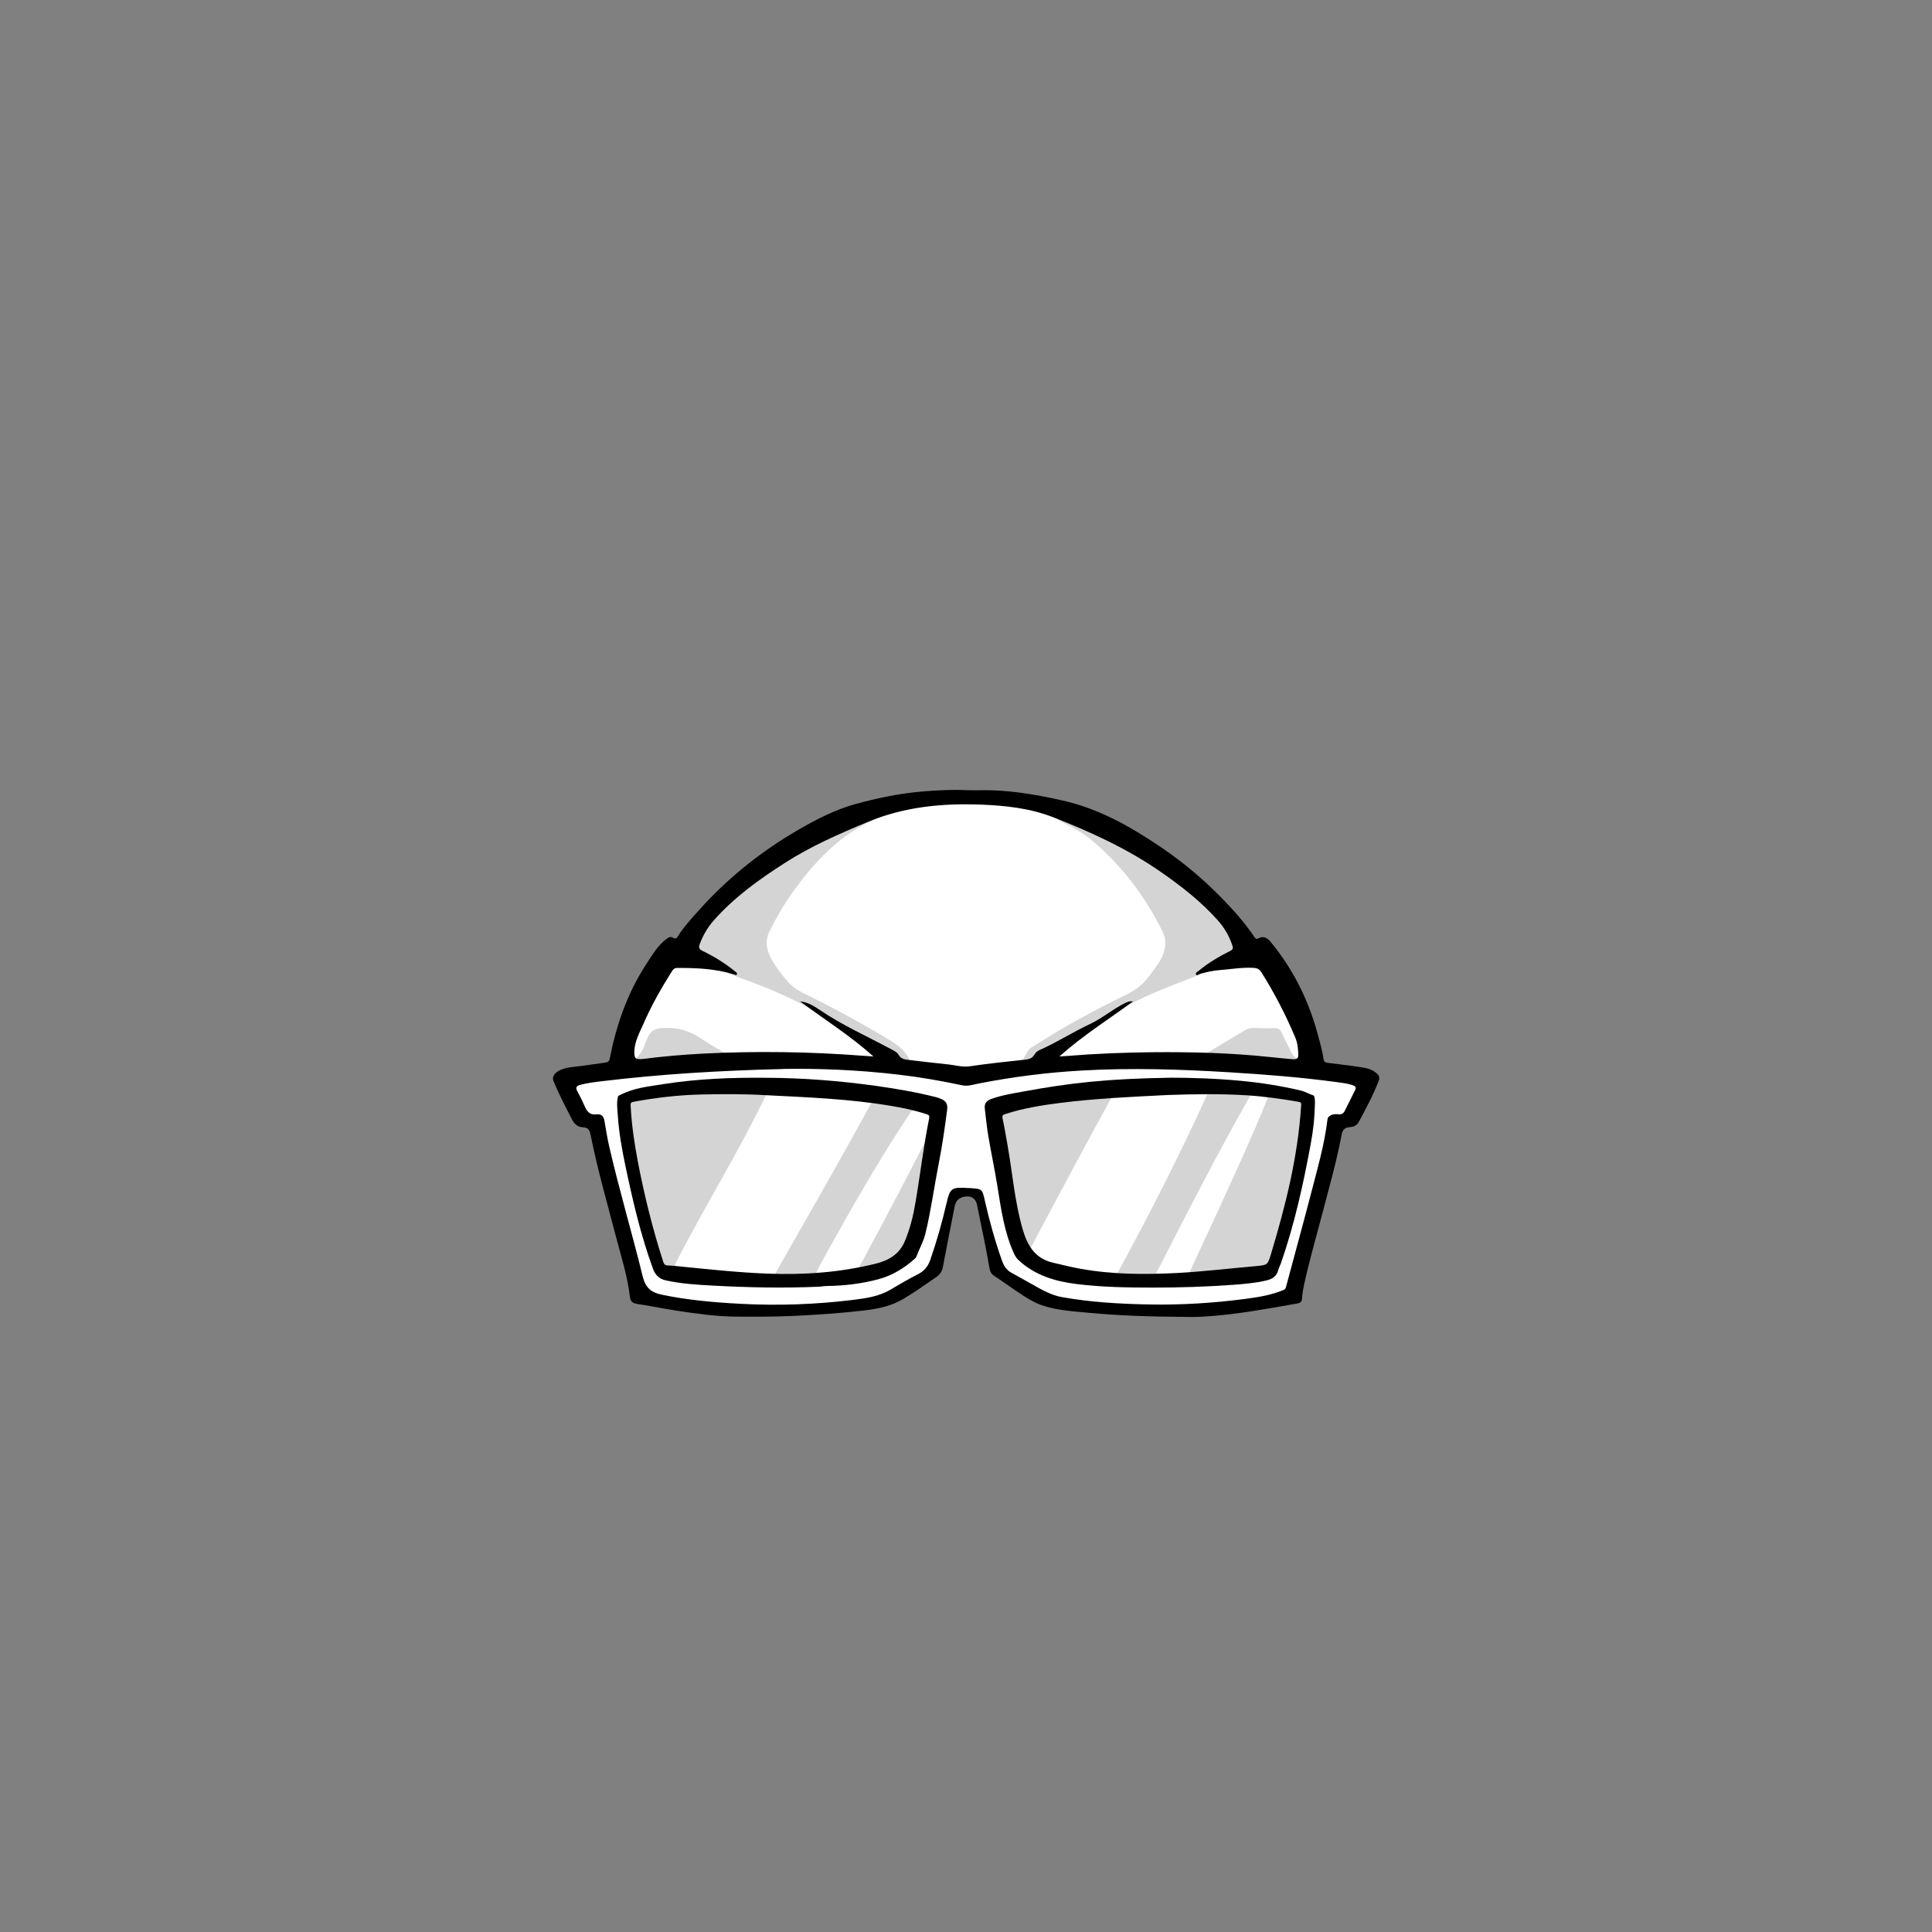 <?xml version="1.0" encoding="UTF-8"?>
<svg xmlns="http://www.w3.org/2000/svg" id="head" version="1.1" viewBox="0 0 2048 2048"><rect x="0" y="0" width="2048" height="2048" fill="#808080" stroke="none"/><path id="fill-head4" fill="#ffffff" d="M1241.1 1390.9c-16.6.9-35.8.2-54.8-1.2-25.5-1.9-51.3-3-76.2-9.7-9.7-2.6-17.8-8-26-13.2-9.1-5.8-17.7-12.3-26.7-18.3-2.9-1.9-3.7-4.7-4.2-7.5-3.6-22.9-9-45.4-13.3-68.1-1-5-3.4-7.6-9-8.2-5-.5-9.9-.4-14.8.2-3.9.5-6.3 2.3-7.1 6.4-3.9 19.3-7.9 38.5-11.8 57.8-.8 4.1-1.2 8.2-2.1 12.2-.6 2.9-1.6 5.5-4.4 7.4-12.5 8.5-24.7 17.4-37.8 24.9-10.3 5.9-21.5 8.6-32.9 10.2-17.6 2.5-35.3 3.9-53 5.3-32.9 2.5-65.9 2.6-98.8 1.4-23.5-.8-46.8-5-69.9-9.2-7.5-1.3-14.9-2.9-22.4-4.2-2.1-.4-3.4-1-3.6-3.3-2-22.2-9-43.3-14.5-64.7-8.8-34.2-18.5-68.2-26-102.8-.2-1-.5-1.9-.5-2.9-.5-7.8-3.3-13.3-12.2-13.4-4 0-6.1-2.6-7.7-5.9-6.1-12.5-14-24-18.4-37.4-1.5-4.6.2-6.1 3.5-7.6 5.5-2.4 11.4-3.3 17.3-4.1 10.3-1.4 20.7-2.8 31-4.2 3.4-.4 4.9-2.2 5.7-5.7 5.8-27.8 14-54.7 27-80.1 7.5-14.5 16.7-27.9 26.7-40.7 2.8-3.6 6.4-6.2 11.6-5.4 3.9.6 6-1.3 8.3-4.6 5.8-8.2 12.3-16 18.8-23.7 6.9-8.2 14.3-15.7 22-23.1 24.1-23 50.4-43.2 79-60.3 19.3-11.5 39.5-21.2 60.4-28.9 13.9-5.1 28.8-7.4 43.3-10.4 34.1-7.1 68.7-6.6 103.2-5.8 22.5.5 44.8 3.8 66.7 9.2 4.7 1.1 9.4 1.9 14 3.2 21.8 6.1 42 15.8 61.8 26.5 18.3 9.9 35.5 21.5 52 34 18.6 14.1 36.2 29.3 51.9 46.4 10.1 10.9 20 22.1 28.2 34.6 2.1 3.1 5.4 2.8 8.1 2.6 6-.4 9.4 2.9 12.8 7.1 26.3 32.7 41.7 70.4 50.7 111 .2.8.5 1.6.7 2.4 2.6 13.9 1 10.2 15.1 12.7 12 2.2 24.3 2.8 36.1 6.2 1.4.4 2.8 1 4.1 1.7 2.6 1.4 3.6 2.9 2.4 6.4-4.8 14.6-13.2 27.5-20.3 40.9-1.9 3.6-6.3 3.5-9.7 3.8-4.7.5-6.6 3-7.4 7.2-5.4 28.8-13.4 56.9-20.7 85.2-6.7 25.9-14.5 51.5-19.7 77.8-.7 3.7-1.4 7.5-1.5 11.3 0 3.4-1.6 4.6-4.6 5.2-16.9 3.2-33.8 6.2-50.9 8.5-12.8 1.7-25.6 3.9-38.4 4.8-12.8.8-25.7 0-41.1 0Z" class="fill" data-original-prefix="fill"/><path id="fill-head3" fill="#ffffff" d="M1236.9 1160.8c28.5-1 56.9-1.5 85.4.2 18.3 1.1 36.4 3.8 54.4 6.9 3.3.6 2.7 2.2 2.6 4.6-3.4 53.6-16.5 105.2-31.8 156.4-3.7 12.4-3.9 12.1-16.8 13.2-27.4 2.4-54.6 5.7-82.1 7.2-34.5 1.9-68.9 1.8-103-4.4-10-1.8-19.8-4.2-29.7-6.6-19-4.5-26.9-18.5-31.9-35.9-8.3-28.9-10.6-58.8-15.8-88.2-1.7-9.5-3.2-19-5.3-28.4-.7-3.3 0-4.1 3-5 18.7-6.2 38.1-9.3 57.5-11.7 37.6-4.7 75.6-6.4 113.5-8.3" class="fill" data-original-prefix="fill"/><path id="fill-head2" fill="#ffffff" d="M811.3 1160.9c44.2 2.3 88.5 3.9 132.4 11.1 13.1 2.1 26.1 4.8 38.8 9 2.7.9 3.3 1.8 2.7 4.7-6 29.5-9.5 59.5-14.5 89.1-2.4 13.8-5.8 27.6-11.2 40.7-5.9 14-17.3 20.6-31.5 24.1-37.5 9.2-75.5 11.9-114 10.4-31-1.2-61.8-4.6-92.6-7.6-4.5-.4-9-.9-13.4-1.1-2.8 0-3.9-1.4-4.7-4-11.3-34.8-20-70.3-26.9-106.2-3.8-19.6-6.6-39.3-7.6-59.3-.2-3.1.9-3.5 3.4-4 23.8-4.4 47.7-7.2 71.9-7.7 22.3-.4 44.8-.5 67.2.8" class="fill" data-original-prefix="fill"/><path id="fill-head1" fill="#ffffff" d="M829.9 1133.2c35.9-.6 79.5.9 122.9 6 22.5 2.6 44.7 6.5 66.8 11.2 6.3 1.3 11.9-.7 17.7-1.8 36.1-7 72.5-11.7 109.3-13.8 52.5-3 104.9-1.3 157.3 1.9 37.4 2.3 74.7 5.2 111.8 10.2 6.2.8 12.5 1.3 18.5 3.6 2.9 1.1 3.6 2.5 2.2 5.2-3.7 7.2-7.2 14.5-10.9 21.8-1.4 2.7-3.5 4.2-6.9 3.7-2.7-.4-5.4-.2-7.8 1-1.8.9-3.4 2-3.6 4.3-3.1 26.8-10.7 52.7-17.5 78.8-8.6 33.2-17.8 66.2-26.6 99.3-.6 2.1-1.7 2.5-3.2 3.1-12.8 5.3-26.4 7.5-40 9.2-33.6 4.3-67.3 6.4-101.2 5.9-31.2-.5-62.2-2.3-93-7.8-11.7-2.1-21.7-8.1-31.8-13.7-7.4-4.1-14.8-8.3-22.2-12.4-5-2.7-7.7-7.3-9.5-12.4-7.5-20.8-13.3-42.1-18.2-63.6-2.9-12.5-2.7-12.6-15.8-13.5h-1.5c-18.2-1.2-19.6-.2-23.6 17.1-4.6 19.9-10.2 39.5-16.9 58.8-2.4 7.1-6.7 12.2-13.6 15.7-9.8 4.9-19.2 10.5-28.7 16.1-12.4 7.3-26.2 9.3-40.1 10.9-39.5 4.8-79 6.2-118.7 4.1-28.1-1.5-56-3.8-83.7-9.7-11.1-2.3-17.1-7.1-20.1-19.3-11.3-46.2-25-91.8-35.6-138.2-2-8.7-3.4-17.6-4.9-26.4-.8-5.1-3-7.8-8.6-7.2-6.7.7-9.7-2.4-12-7.8-2.5-5.7-5.3-11.4-8.3-16.9-2-3.7-.8-5.5 2.8-6.5 8-2.2 16.3-3.1 24.5-4.1 60.8-7.3 121.7-11.1 190.7-12.7Zm411.9 9.1c-68 1.2-106.2 5.4-157.7 14.6-11.3 2-22.6 3.9-33.4 7.8-4.7 1.7-7.2 4.8-6.7 9.8 1.1 9.7 2.1 19.5 3.7 29.1 3 17.5 6.7 34.9 9.5 52.4 4 24.8 7.3 49.6 17.9 72.8 1.2 2.6 2.7 4.8 4.8 6.8 17.3 16.1 38.6 22.4 61.2 25.2 27.2 3.4 54.7 3.8 82.1 3.8s55.6-.9 83.4-2.9c12.2-.9 24.5-1.8 36.5-4.8 6.1-1.5 10.5-4.6 12.1-11.1.6-2.4 1.9-4.6 2.7-6.9 14.4-41.4 23.8-84 31.7-127 2.7-14.3 4.2-28.9 4.4-43.5 0-2.8-.2-7-1.8-7.6-4.7-1.5-8.8-4.1-13.7-5.2-20.5-4.8-41.2-8.1-62.2-10.1-27.1-2.4-54.2-3.1-74.5-3.2m-428.8.2c-36.8-.4-73.5 1-109.9 6.8-15.4 2.4-31.2 3.9-45.5 11.4-1.4.8-2.3.5-2.8 2.6-1.4 6.4-.4 12.7 0 19.2 1.2 18.5 4.5 36.5 8.3 54.6 7.7 36.4 16.1 72.6 28.9 107.7 2.5 6.8 6.4 11 13.8 12.6 16.5 3.6 33.3 4.6 50 5.5 37 2 74.1 2.8 111.2 1.2 3.3 0 6.6-.7 10-.8 18.3-.3 36.4-2.4 54.2-7.2 14.7-4 27.1-11.6 38.3-21.6.7-.7 1.5-1.4 1.8-2.3 3-8.1 7.4-15.7 9.5-24.1 6-24.6 9.4-49.7 14.2-74.6 3.7-18.8 6.4-37.8 8.9-56.8.8-6-1-9.5-6.6-11.8-1.8-.8-3.7-1.4-5.7-1.9-21-5.2-42.3-8.9-63.7-11.9-38-5.4-76.3-8.4-114.9-8.6" class="fill" data-original-prefix="fill"/><path id="shading-head9" fill="#aaaaaa" d="M727 1159h16.4c-9-4.1-18.4-5.7-28.3-9.7 31.2-3.5 61.4-5.2 91.7-5.3 2.5 0 4.4.8 6.3 2.3 6.2 4.9 12.6 9.7 19 14.6-5.1-.2-10.4 1-15.6-.7-2.6-.8-4.2.2-5.5 2.7-29.1 60.2-64.6 117-95 176.6-.6 1.2.4 4.8-3.7 3.7-4.2-1.1-9.6 1.2-11.4-5.1-6.6-22.7-13.4-45.4-18.6-68.4-4-17.6-7.8-35.2-10.5-53.1-2.2-14.8-4.3-29.5-5-44.4-.2-4.3 1-5.9 5.6-6.4 10.2-1.1 20.3-3.2 30.4-4.7z" class="outline shading" data-original-prefix="shading" opacity=".2" style="opacity: 0.5"/><path id="shading-head8" fill="#aaaaaa" d="M972.8 1140.1c-8.9-1.1-16.9-2.2-24.9-3.3-.7 0-1.5-.8-2-1.4-12.3-15.3-28.6-25.7-43.8-37.6-34.7-27.1-73.9-45.7-115.2-60.3-18.4-6.5-36-15.1-55-20.4-8.1-2.3-8.6-5-3.5-12.1C777 936.5 842 890.1 920.9 862.4c6.8-2.4 13.9-4 21.4-4.9-5.6 4-10.7 9.1-16.9 11.9-35.8 16.3-61.5 43.8-84 74.8-9.8 13.5-18.1 27.8-25.6 42.7-5.2 10.3-3.3 19.8 1.5 28.9 4.4 8.4 10.3 15.9 16.4 23.2 4.9 5.8 10.7 10.2 17.6 13.6 31.8 15.6 63 32.4 93.3 50.9 8.8 5.4 16 11.6 20.1 21.3 1.8 5.2 5 9.8 8.1 15.3" class="outline shading" data-original-prefix="shading" opacity=".2" style="opacity: 0.5"/><path id="shading-head7" fill="#aaaaaa" d="M1075.1 1140.2c5.2-9.4 9.7-17.9 14.6-26.2 1.8-3.1 5.2-4.6 8.2-6.4 30.8-19.8 63.1-37.2 96-53.2 10.1-4.9 18.4-11.3 24.7-20.3 6.2-8.9 14.1-17 16-28.4 1.1-6.2.9-11.9-2.1-17.9-18.6-37.7-43.4-70.5-75.7-97.5-8.8-7.4-19-12.9-29.3-18-7.8-3.9-14.2-9.7-22.1-14.6 3.2-1.4 5.4.2 7.5.7 38.3 9.8 72.8 27.9 105.8 49.2 25 16.2 47.4 35.5 68.1 56.7 12.8 13.2 23.8 27.9 34.3 42.9 3.1 4.4 2.5 7.2-2.8 9.1-7.8 2.9-16 4.5-23.6 7.7-42.5 17.6-86.8 31.2-125.4 57.1-20.5 13.7-39.9 28.8-58.7 44.8-1.3 1.1-2.8 2.1-3.6 3.5-3.8 7.1-10.2 8.6-17.5 8.8-4.5 0-8.9 1.2-14.4 2" class="outline shading" data-original-prefix="shading" opacity=".2" style="opacity: 0.5"/><path id="shading-head6" fill="#aaaaaa" d="M962.9 1159.2c7.7 0 15 2.6 22.5 3.9 1.6.3 2.2 1.8 3.1 3.1 3.8 5.6 6.2 12.2 11.8 16.6 1.3 1 .7 2.5.5 3.8-1.3 13.8-3.1 27.5-5.9 41-2.2 10.6-5.1 21-5.9 31.8-.2 2.6-2.1 3.8-4 4.8-11.4 5.9-13 17.2-15.1 28.1-1.1 6-3.1 11.5-5.6 17-2.5 5.6-4.8 11.3-6.2 17.3-.5 2.2-1.8 4.4-3.7 4.1-4-.7-6 2-8.6 3.8-11.3 7.9-24.3 11.1-38.4 15.2 4.2-7.9 7.7-14.7 11.4-21.5 20.8-38.4 41-77.2 61-116.1 4.4-8.7 3.8-18.5 6.3-27.6.4-1.4-.4-2.1-1.7-2.6-4.5-1.5-9-3-13.5-4.6-3.1-1.1-4.6 0-6.3 2.8-27.3 41.2-52.4 83.8-76.5 127-8 14.2-16.1 28.3-23.3 42.9-1.5 2.9-5.1 1.9-7.3 2-11 .6-22 .5-33 .2-4.7 0-2.1-3.1-1.1-4.8 6.2-11.2 12.6-22.3 18.9-33.4 26.7-46.8 53.4-93.6 79.2-140.9 4.2-7.8 5.7-8.4 14.6-7 11.5 1.8 22.9 3.5 35 5.3-3-4.7-5.6-8.5-8.2-12.2" class="outline shading" data-original-prefix="shading" opacity=".2" style="opacity: 0.5"/><path id="shading-head5" fill="#aaaaaa" d="M1260.4 1349.9c10.7-23.1 21.3-46 31.9-68.9 17.3-37.8 34.7-75.5 50.3-114 1.3-3.1 2.4-5.7-2.6-6.3 8.9 1.2 17.8 2.4 26.6 3.7 2.7.4 5.4 1.6 8.1 1.5 5.1-.2 6.5 1.9 6.2 6.7-.7 12.3-2.3 24.4-3.9 36.6-2.1 16.8-5.7 33.4-9.3 49.9-5.2 24.2-11.6 48.2-19 71.9-4 12.7-4.2 12.4-17.6 13-12.9.6-25.8 2.6-38.7 3.7-10.4 1-21 2.7-32 2.2" class="outline shading" data-original-prefix="shading" opacity=".2" style="opacity: 0.5"/><path id="shading-head4" fill="#aaaaaa" d="M1085.8 1158.3c-4.1 5.8-7.5 10.4-11.4 16 9.6-1.3 17.9-2.4 26.3-3.6l54-7.8 18.3-2.7c1.9-.3 3.7-.4 5 1.3 1.6 2-.5 3.1-1.1 4.3-28.2 51.7-56 103.5-83.5 155.5-.8 1.6-1.3 3.4-2.9 4.5-6-14.6-12-29.1-14.8-44.6-1.4-7.5-5.2-13.1-11.8-16.8-3.4-1.8-4.4-4.6-4.8-8.5-1-11.1-4-21.9-6.1-32.8-2.2-12.1-4.1-24.3-5.5-36.5-.2-2.1 0-3.5 1.8-5.2 4.4-4.1 7-9.7 10-14.8 1.4-2.3 3.1-3.7 5.8-4.2 6.3-1.1 12.8-2.4 20.7-4.1" class="outline shading" data-original-prefix="shading" opacity=".2" style="opacity: 0.5"/><path id="shading-head3" fill="#aaaaaa" d="M1183.8 1350.9c34.2-62.8 66.7-126.4 96.6-192.2-22.4 2.6-44.1-.2-65.7 2.6 7-4.3 13-9.6 19.3-14.5 2.5-2 5-2.8 8.2-2.8 29.8.2 59.6 1.8 90.6 5.3-9.9 4-19.4 5.6-28.3 9.1 7.8 1.3 15.9-.5 25 2.5-3.7-.3-4.6 1.3-5.6 3.1-34.5 60.8-66.2 123-98 185.2-1.1 2.1-1.8 2.9-4.2 2.9h-29.5c-2.9 0-5.6-1.8-8.4-1.2" class="outline shading" data-original-prefix="shading" opacity=".2" style="opacity: 0.5"/><path id="shading-head2" fill="#aaaaaa" d="M793.5 1132.4c-9.1.5-18.2 1-27.3 1.4-20.6.9-41.2 2.2-61.8 4.1-2.6.2-4.8-.2-7.1-1.5-8.4-4.5-16.9-8.8-25.6-13.2 8.9-5.1 11.1-14.6 14.6-22.8 3.5-8.1 8.1-10.3 16.7-10.7 14.6-.7 27.1 2.5 39.3 10.6 15.1 10 31 18.7 46.6 28.1 1.7 1 3.3 2.1 4.9 3.2 0 .2-.2.5-.3.8" class="outline shading" data-original-prefix="shading" opacity=".2" style="opacity: 0.5"/><path id="shading-head1" fill="#aaaaaa" d="M1377.4 1122.9c-10.7 4.4-19.2 9.4-27.9 14-1.7.9-3.4 1.1-5.2 1-28.7-2.5-57.4-4.1-86.2-5.2-1.3 0-2.6-.3-3.9-.5.4-1.8 1.8-2.1 2.9-2.8 21-12.5 42.1-25 63.1-37.5 2.7-1.6 5.4-2.3 8.5-2.2 7.7.2 15.3.4 23 .2 3.6 0 5.4 1.2 6.8 4.4 2.6 5.8 5.5 11.4 8.3 17 2.2 4.5 3.6 9.7 10.6 11.6" class="outline shading" data-original-prefix="shading" opacity=".2" style="opacity: 0.5"/><path id="outline-head3" fill="#000000" d="M1259.6 1396c-42.6-.3-73.6-1.4-104.4-4.3-16.6-1.6-33.5-2.4-49.6-7.7-8-2.6-15.2-6.8-22.1-11.4-10.2-6.6-20-13.8-30.1-20.5-3.8-2.5-4.3-6.3-4.9-9.9-3.6-21.7-8.5-43-12.7-64.6-1.4-7.3-6.4-10.5-13.8-9q-8.4 1.7-10 10.2c-4.2 21.4-8.5 42.7-12.5 64.1-.9 4.9-3.2 8.3-7.4 11.1-11.4 7.8-22.6 15.9-34.5 22.9-12.7 7.5-26.6 10.5-41.2 12.2-24.8 2.9-49.6 4.6-74.5 5.8-20.5.9-41 1-61.4.8-21.2-.2-42-3.1-62.9-6.3-14-2.1-27.8-5-41.7-7.1-5.4-.8-7.7-2.5-8.3-8.4-2.3-20.5-8.7-40.2-13.9-60.2-9.6-36.8-20.2-73.4-27.7-110.8-1-4.9-2.5-7.7-7.8-7.9-5.9-.2-9.4-3.5-12.1-8.8-6.8-13.2-13.6-26.3-19.3-40-2.2-5.3 1.7-9.6 7.8-12.2 6.8-2.9 14.2-3 21.4-4 8.7-1.1 17.4-2.5 26.2-3.7 2.5-.3 3.5-1.4 4.1-4 7-35.6 18.6-69.4 38.6-100 6.2-9.5 12-19.6 21.3-26.8 2.4-1.8 4.6-3.2 7.6-1.3 1.8 1.1 3.2.8 4.5-1.3 6.3-10 14.3-18.8 22.2-27.6 30.6-34.3 66.1-62.7 105.8-85.7 19.5-11.3 39.6-21.6 61.3-27.5 23.4-6.3 47.2-11.3 71.5-13.2 15.1-1.2 30.1-2 45.3-1.3 9.6.4 19.2-.2 28.9.2 24.4 1 48.2 5.2 71.9 10.5 39.8 8.7 74.3 28.5 107.4 51.1 23 15.7 44.2 33.7 63.6 53.7 12.2 12.7 24 25.8 33.8 40.6.9 1.4 2.1 2 3.3 1.3 7.8-4.5 12.3 1.7 15.8 6.1 22.8 28.4 38.5 60.6 47.9 95.8 2.3 8.7 4.9 17.3 6.1 26.2.4 2.6 2.1 3.2 4.1 3.5 11.2 1.5 22.4 2.7 33.6 4.4 6.8 1 13.7 2 19.1 7.3 2.5 2.4 2.6 4.7 1.5 7.6-5.8 15.1-13.5 29.3-21.1 43.5-2.2 4-5.7 5.1-9.5 5.4-5.8.4-7.8 3.3-8.8 8.8-4.8 25.7-11.9 50.8-18.5 76.1-7 26.9-14.8 53.5-20.8 80.6-1.2 5.3-2.2 10.8-2.5 16.2-.2 3.4-1.7 4.6-4.7 5.2-16.5 3-33 5.8-49.6 8.4-25.8 4-51.7 6.3-66.3 5.9M848 1061.5c8.3.8 14.9 5 21.3 9.3 23.8 16.1 50 27.8 75.2 41.3 3.2 1.7 6.4 3.2 8.2 6.2 2.6 4.5 6.7 4.8 11 5.3 14 1.6 28.1 3.4 42.1 4.8 7.4.8 14.8 3.1 22.3 1.9 19.4-2.9 38.9-4.9 58.4-7 4.1-.4 7.6-1.3 10-5.3 1.1-1.9 2.8-3.7 5.1-4.7 18.5-8.2 35.4-19.1 53.7-27.7 12.7-6 23.5-15.2 35.9-21.6 3-1.5 6-3.1 9.8-2.4-25.9 19-53.2 36.1-78 58.3 3.4-.2 5.6-.3 7.7-.5 30.2-2.5 60.5-3.7 90.9-4 41.7-.4 83.3.7 124.8 5.1 7.9.8 15.9 1.7 23.8 2.3 2.8.2 6 .2 6-4 0-6.5-.6-12.9-3.2-19.1-10.1-24-22-47-35.9-69.1-2.1-3.3-4.4-4.3-8-4.6-12.4-.8-24.6 1.5-36.8 2.4-6.8.5-13.4 2.1-20.1 3.8-1.5.4-3.3 2.6-4.3.8-1.1-2 1.6-2.9 2.9-4 10.2-8.5 21.6-15.1 33.3-21 2.9-1.5 3.2-2.9 2.3-5.6-3.3-10.3-8.7-19.3-15.9-27.3-17.7-19.7-38.3-35.8-60.1-50.9-35.4-24.6-74.2-42.3-114-57.9-24.6-9.6-50.8-12.4-76.9-13.4-40.9-1.5-80.9 2.3-119.4 18.3-30.3 12.6-60.2 25.6-87.9 43.4-27.5 17.6-53.8 36.4-75.5 61-6.5 7.3-11.3 15.6-14.8 24.7-1.3 3.5-1.4 5.7 2.8 7.7 12.3 5.9 24 13.1 34.6 21.8 1 .8 2.5 1.7 1.8 3.2-.5 1-1.7.4-2.7 0-19.8-6.1-40.2-7.1-60.7-6.9-2.7 0-4.1 1.4-5.5 3.6-11.2 17.8-21.6 36-30 55.3-4.5 10.3-10.3 20.2-9.7 32.2.2 4.2 1.5 5.8 5.5 5.5 1.3 0 2.7 0 4-.2 20.8-2.7 41.7-4.5 62.7-5.6 57-2.9 113.9-2.1 170.8 2.3 3 .2 6.1.4 10.4.7-24.8-22.2-52.1-39.3-77.9-58.5Zm-18.1 71.7c-69 1.7-129.9 5.5-190.7 12.8-8.2 1-16.5 1.9-24.5 4.1-3.6 1-4.8 2.8-2.8 6.5 3 5.5 5.8 11.2 8.3 16.9 2.4 5.3 5.4 8.5 12 7.8 5.6-.6 7.8 2.1 8.6 7.2 1.5 8.8 2.9 17.7 4.9 26.4 10.6 46.4 24.3 92 35.6 138.2 3 12.2 9 16.9 20.1 19.3 27.6 5.8 55.6 8.2 83.7 9.7 39.7 2.1 79.3.7 118.7-4.1 13.9-1.7 27.7-3.6 40.1-10.9 9.5-5.6 18.9-11.2 28.7-16.1 7-3.4 11.2-8.6 13.6-15.7 6.7-19.3 12.3-38.9 16.9-58.8 4-17.3 5.3-18.3 23.6-17.1h1.5c13.1.9 13 1 15.8 13.5 4.9 21.5 10.8 42.8 18.2 63.6 1.8 5 4.5 9.6 9.5 12.4 7.4 4.1 14.8 8.2 22.2 12.4 10.1 5.7 20.1 11.6 31.8 13.7 30.8 5.5 61.8 7.2 93 7.8 33.9.6 67.6-1.5 101.2-5.9 13.6-1.8 27.2-3.9 40-9.2 1.5-.6 2.6-1 3.2-3.1 8.8-33.1 18-66.1 26.6-99.3 6.7-26 14.3-51.9 17.5-78.8.3-2.3 1.9-3.4 3.6-4.3 2.4-1.2 5.2-1.4 7.8-1 3.3.5 5.5-.9 6.9-3.7 3.7-7.2 7.2-14.5 10.9-21.8 1.4-2.7.7-4.2-2.2-5.2-6-2.2-12.3-2.7-18.5-3.6-37.1-5-74.5-7.9-111.8-10.2-52.4-3.2-104.8-4.9-157.3-1.9-36.8 2.1-73.2 6.7-109.3 13.8-5.8 1.1-11.3 3.2-17.7 1.8-22.1-4.7-44.4-8.6-66.8-11.2-43.4-5.2-87-6.7-122.9-6.1Z" class="outline" data-original-prefix="outline"/><path id="outline-head2" fill="#000000" d="M1241.7 1142.4c20.4 0 47.5.8 74.5 3.4 21 2 41.7 5.3 62.2 10.1 4.8 1.1 9 3.7 13.7 5.2 1.6.5 1.8 4.8 1.8 7.6-.2 14.6-1.7 29.2-4.4 43.5-7.9 43-17.3 85.6-31.7 127-.8 2.3-2.1 4.5-2.7 6.9-1.6 6.4-6 9.6-12.1 11.1-12 2.9-24.3 3.9-36.5 4.8-27.8 2-55.6 2.9-83.4 2.9s-54.9-.4-82.1-3.8c-22.6-2.8-43.9-9.2-61.2-25.2-2.1-2-3.6-4.2-4.8-6.8-10.6-23.1-13.9-48-17.9-72.8-2.8-17.5-6.6-34.9-9.5-52.4-1.6-9.6-2.6-19.4-3.7-29.1-.6-5 2-8.1 6.7-9.8 10.8-3.9 22.2-5.8 33.4-7.8 51.6-9.5 89.8-13.7 157.7-14.8m-4.8 18.4c-37.9 1.9-75.9 3.6-113.6 8.4-19.4 2.5-38.8 5.6-57.5 11.7-2.9.9-3.7 1.7-3 5 2.1 9.4 3.6 18.9 5.3 28.4 5.2 29.4 7.5 59.3 15.8 88.2 5 17.4 12.9 31.4 31.9 35.9 9.9 2.3 19.7 4.8 29.7 6.6 34.1 6.1 68.5 6.2 103 4.4 27.4-1.5 54.7-4.8 82.1-7.2 13-1.2 13.1-.9 16.8-13.2 15.4-51.2 28.4-102.8 31.8-156.4.2-2.3.7-4-2.6-4.6-18.1-3.1-36.1-5.7-54.4-6.9-28.4-1.8-56.9-1.3-85.3-.3" class="outline" data-original-prefix="outline"/><path id="outline-head1" fill="#000000" d="M813 1142.5c38.5.2 76.9 3.2 115 8.5 21.4 3 42.7 6.6 63.7 11.9 1.9.5 3.8 1.1 5.7 1.9 5.7 2.3 7.4 5.8 6.6 11.8-2.5 19-5.2 38-8.9 56.8-4.9 24.8-8.2 50-14.2 74.6-2.1 8.4-6.5 16-9.5 24.1-.3.9-1.1 1.7-1.8 2.3-11.2 10-23.6 17.6-38.3 21.6-17.8 4.8-35.9 6.9-54.2 7.2-3.3 0-6.6.7-10 .8-37.1 1.6-74.2.8-111.2-1.2-16.7-.9-33.5-1.9-50-5.5-7.3-1.6-11.3-5.8-13.8-12.6-12.8-35.1-21.2-71.3-28.9-107.7-3.8-18-7.1-36.1-8.3-54.6-.4-6.4-1.4-12.7 0-19.2.4-2.1 1.3-1.8 2.8-2.6 14.3-7.5 30.1-8.9 45.5-11.4 36.3-5.7 73-7.1 109.8-6.7m-1.7 18.4c-22.5-1.3-45-1.2-67.5-.7-24.2.5-48.1 3.3-71.9 7.7-2.5.5-3.6.8-3.4 4 1 20 3.9 39.7 7.6 59.3 6.9 35.9 15.7 71.4 26.9 106.2.8 2.5 1.9 3.9 4.7 4 4.5.2 9 .6 13.4 1.1 30.8 3.1 61.6 6.4 92.6 7.6 38.4 1.5 76.5-1.2 114-10.4 14.3-3.5 25.7-10.1 31.5-24.1 5.5-13.1 8.9-26.9 11.2-40.7 5.1-29.7 8.5-59.6 14.5-89.1.6-3 0-3.9-2.7-4.7-12.7-4.2-25.7-6.9-38.8-9-43.5-7.3-87.8-8.9-132.1-11.2" class="outline" data-original-prefix="outline"/></svg>